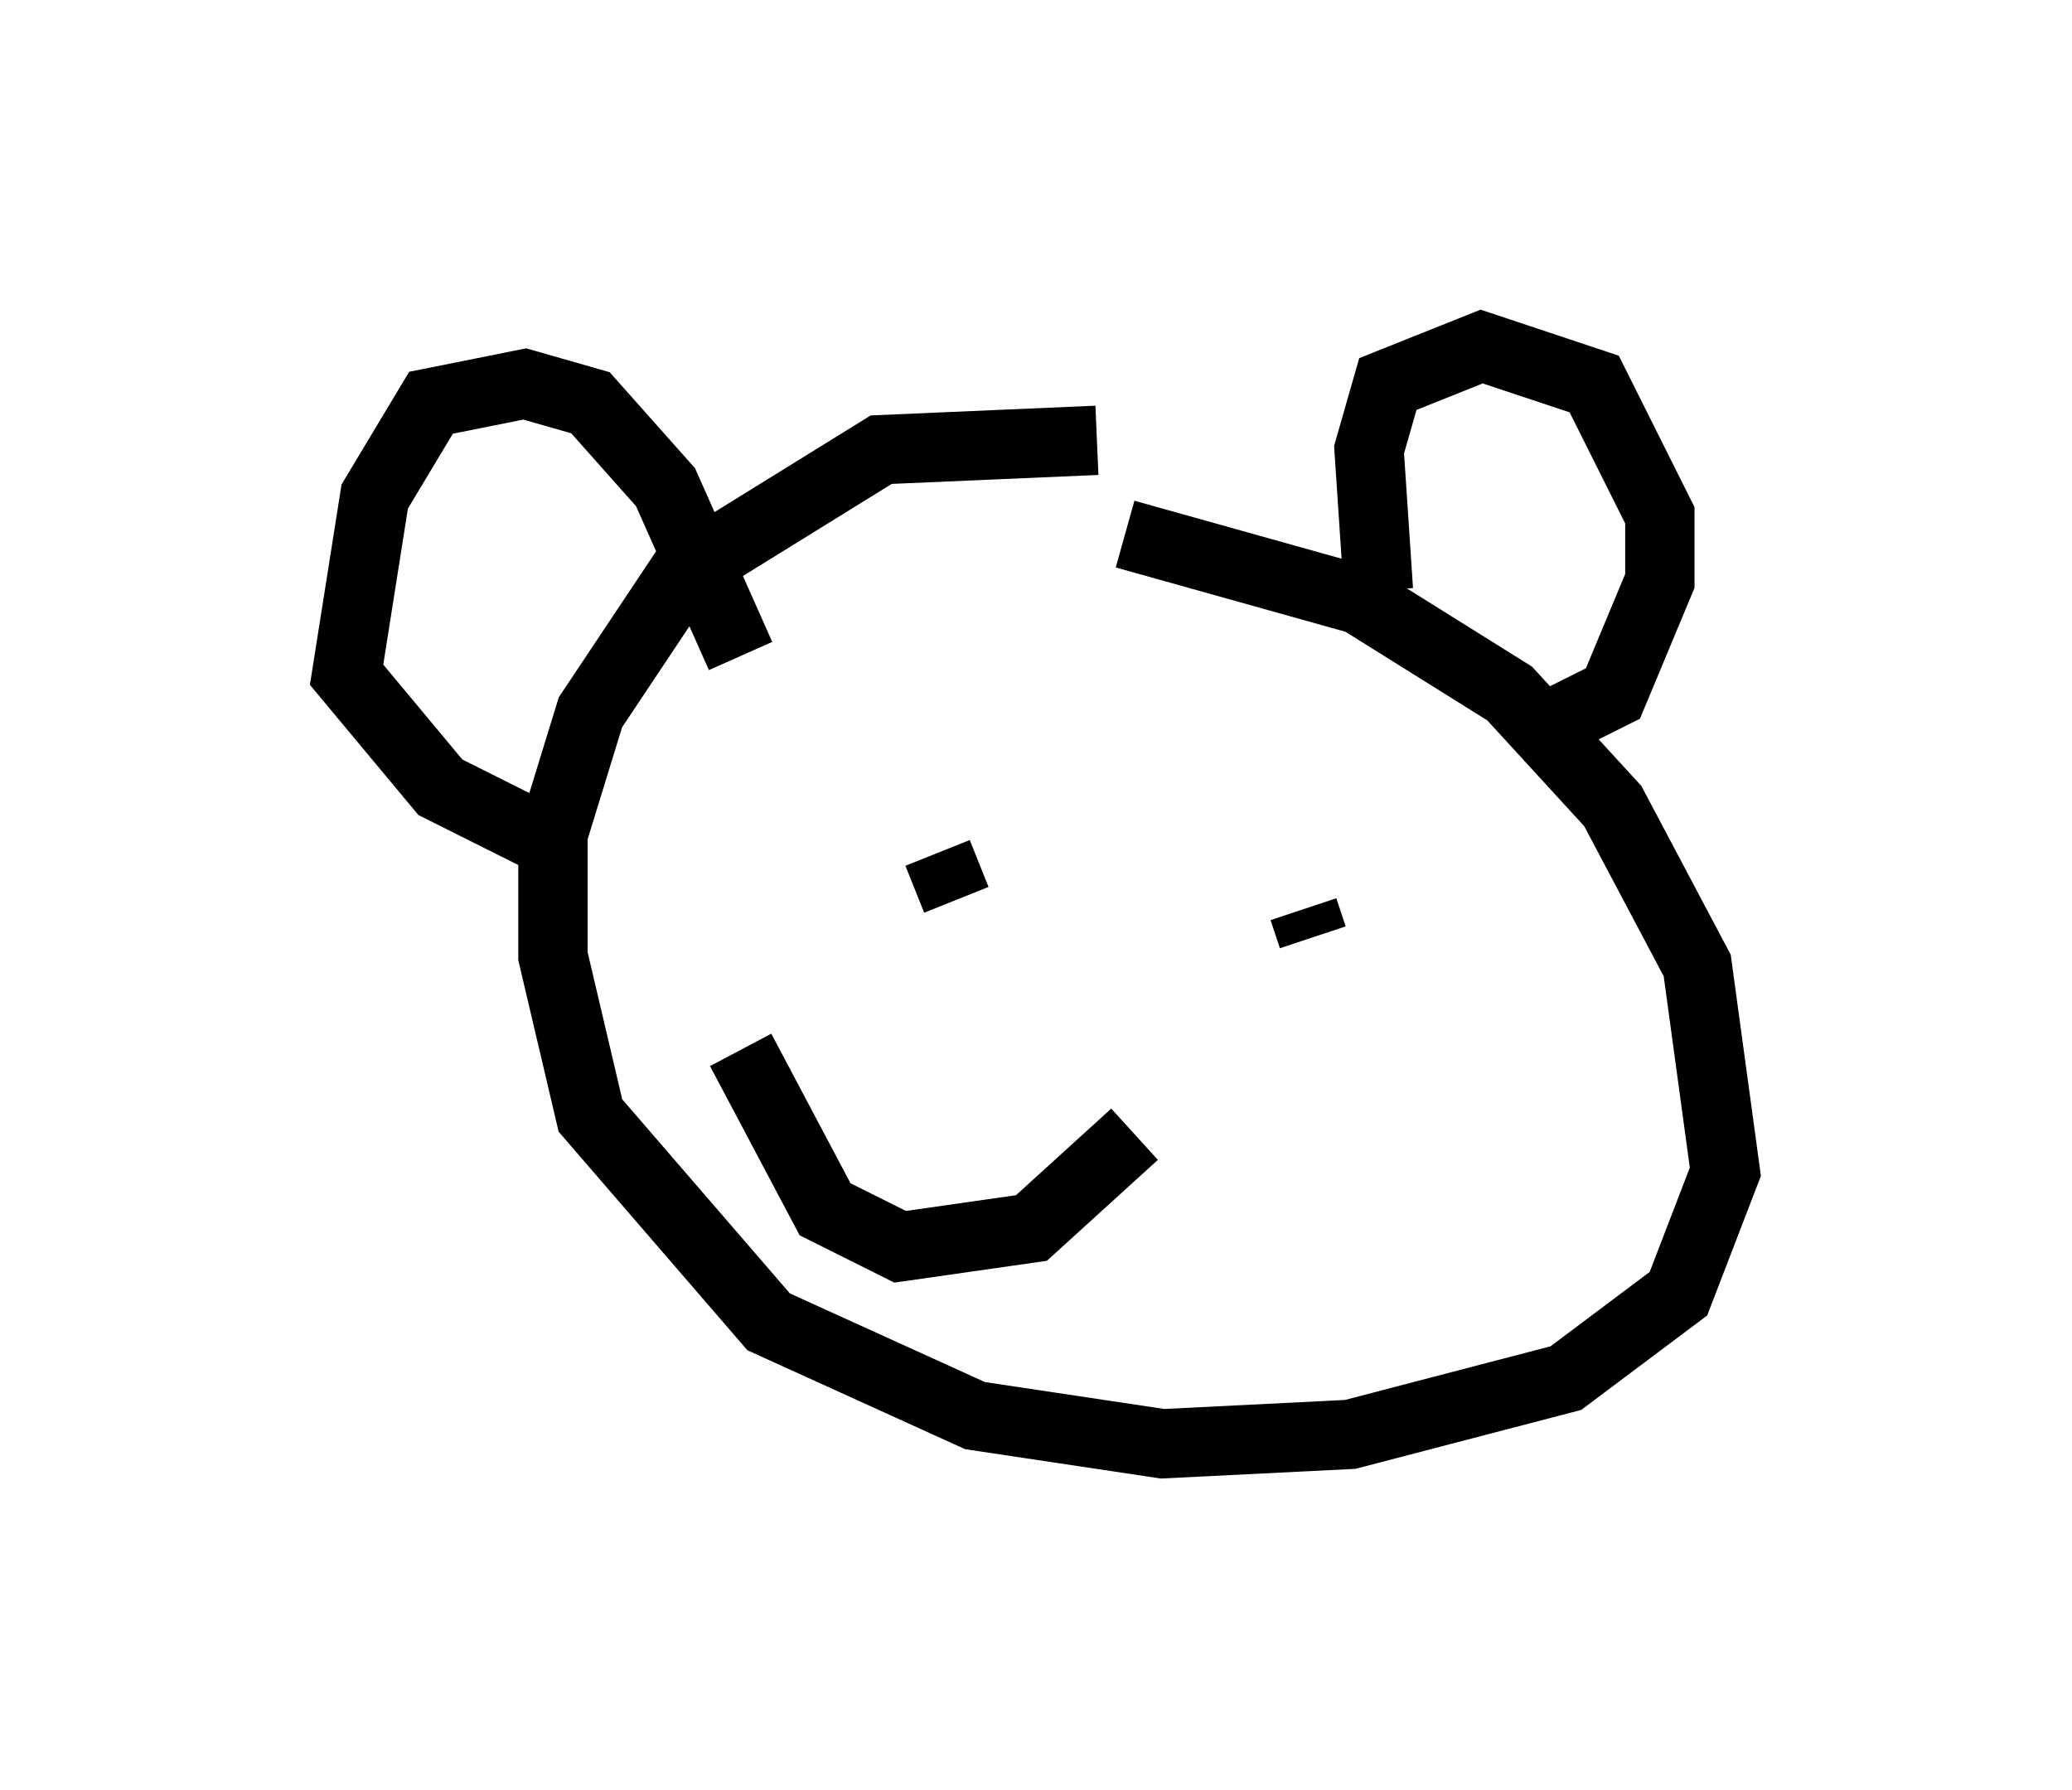 <?xml version="1.0" encoding="utf-8" ?>
<svg baseProfile="full" height="25.832" version="1.1" width="29.892" xmlns="http://www.w3.org/2000/svg" xmlns:ev="http://www.w3.org/2001/xml-events" xmlns:xlink="http://www.w3.org/1999/xlink"><defs /><rect fill="white" height="25.832" width="29.892" x="0" y="0" /><path d="M16.908, 7.03 m-1.083, -0.677 l-3.112, 0.135 -2.842, 1.759 l-1.353, 2.03 -0.541, 1.759 l0.0, 1.759 0.541, 2.3 l2.571, 2.977 2.977, 1.353 l2.706, 0.406 2.706, -0.135 l3.112, -0.812 1.624, -1.218 l0.677, -1.759 -0.406, -2.977 l-1.218, -2.3 -1.488, -1.624 l-2.165, -1.353 -3.383, -0.947 m-8.525, 4.33 l-1.353, -0.677 -1.353, -1.624 l0.406, -2.571 0.812, -1.353 l1.353, -0.271 0.947, 0.271 l1.083, 1.218 1.083, 2.436 m9.202, -0.947 l-0.135, -2.03 0.271, -0.947 l1.353, -0.541 1.624, 0.541 l0.947, 1.894 0.0, 0.947 l-0.677, 1.624 -0.812, 0.406 m-8.931, 1.894 l0.271, 0.677 m5.007, 0.135 l0.135, 0.406 m-8.254, 1.624 l1.218, 2.3 1.083, 0.541 l1.894, -0.271 1.488, -1.353 " fill="none" stroke="black" stroke-width="1" /></svg>